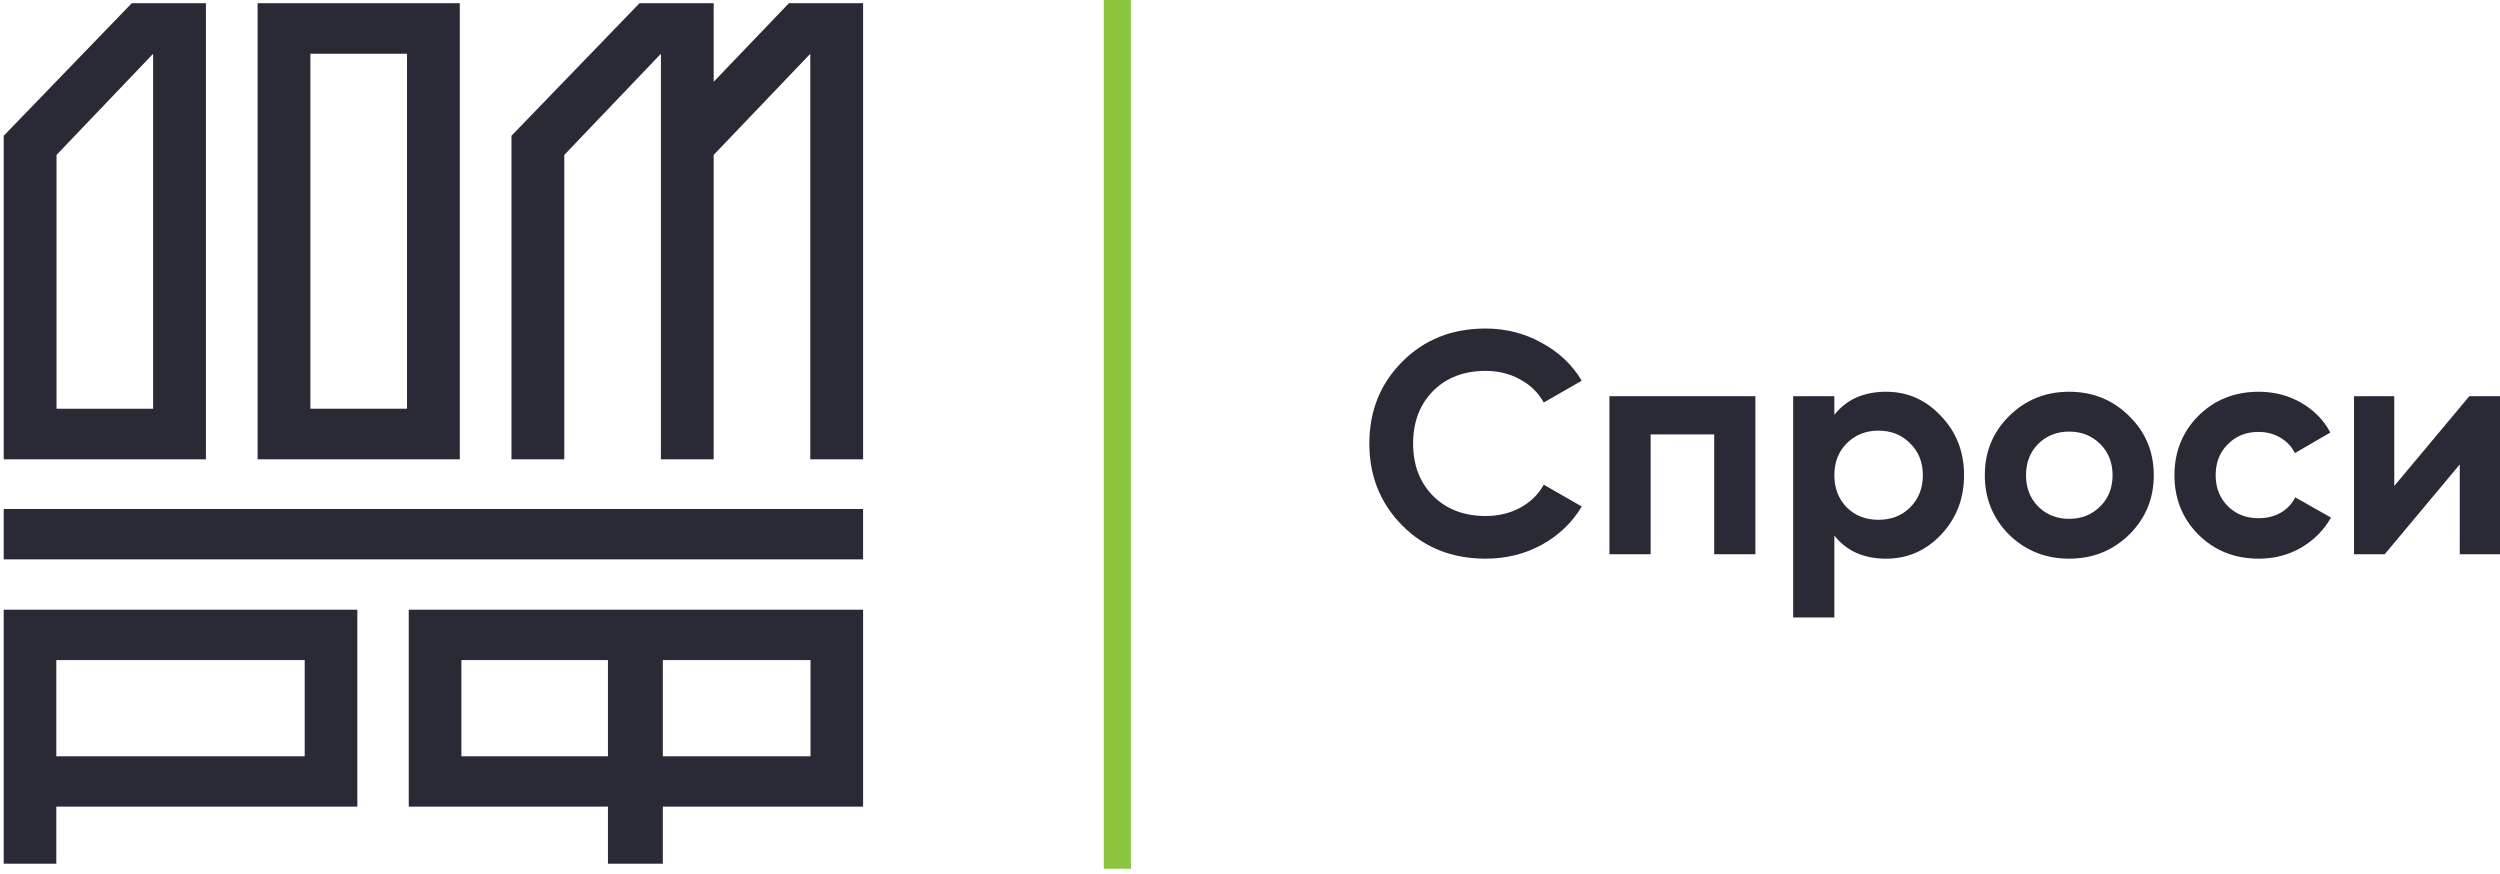 <svg width="143" height="50" viewBox="0 0 143 50" fill="none" xmlns="http://www.w3.org/2000/svg">
<path fill-rule="evenodd" clip-rule="evenodd" d="M17.755 23.378H23.282V3.074H17.755V23.378ZM14.735 26.273H26.3V0.183H14.735V26.273Z" fill="#2A2936"/>
<path fill-rule="evenodd" clip-rule="evenodd" d="M0.212 31.996H49.368V29.114H0.212V31.996Z" fill="#2A2936"/>
<path fill-rule="evenodd" clip-rule="evenodd" d="M3.221 43.26H17.429V37.757H3.221V43.26ZM0.212 49.404H3.221V46.139H20.439V34.875H0.212V49.404Z" fill="#2A2936"/>
<path fill-rule="evenodd" clip-rule="evenodd" d="M37.804 3.074V26.272H40.822V8.861L46.348 3.076V26.272H49.369V0.183H45.127L40.822 4.677V0.183H36.582L29.256 7.766V26.272H32.277V8.862L37.804 3.074Z" fill="#2A2936"/>
<path fill-rule="evenodd" clip-rule="evenodd" d="M26.392 43.26H34.775V37.757H26.392V43.26ZM37.914 43.26H46.361V37.757H37.914V43.26ZM23.381 46.139H34.775V49.404H37.914V46.139H49.369V34.875H23.381V46.139Z" fill="#2A2936"/>
<path fill-rule="evenodd" clip-rule="evenodd" d="M3.233 8.862L8.758 3.076V23.378H3.233V8.862ZM8.758 26.272H11.778V0.183H7.538L0.213 7.766V26.272H8.758Z" fill="#2A2936"/>
<rect x="63.136" width="1.553" height="49.691" fill="#8BC540"/>
<path d="M84.977 31.956C83.053 31.956 81.463 31.323 80.209 30.057C78.954 28.791 78.327 27.23 78.327 25.374C78.327 23.505 78.954 21.944 80.209 20.69C81.463 19.425 83.053 18.792 84.977 18.792C86.135 18.792 87.2 19.063 88.175 19.605C89.162 20.136 89.929 20.859 90.477 21.775L88.303 23.023C87.986 22.456 87.535 22.017 86.951 21.703C86.366 21.378 85.708 21.215 84.977 21.215C83.735 21.215 82.73 21.601 81.963 22.372C81.207 23.144 80.83 24.144 80.83 25.374C80.83 26.591 81.207 27.586 81.963 28.358C82.73 29.129 83.735 29.515 84.977 29.515C85.708 29.515 86.366 29.358 86.951 29.045C87.547 28.719 87.998 28.279 88.303 27.725L90.477 28.972C89.929 29.889 89.168 30.618 88.193 31.16C87.219 31.691 86.147 31.956 84.977 31.956Z" fill="#2A2936"/>
<path d="M100.409 22.662V31.703H98.052V24.849H94.416V31.703H92.059V22.662H100.409Z" fill="#2A2936"/>
<path d="M107.885 22.408C109.116 22.408 110.163 22.872 111.028 23.801C111.905 24.717 112.344 25.844 112.344 27.182C112.344 28.52 111.905 29.654 111.028 30.582C110.163 31.498 109.116 31.956 107.885 31.956C106.606 31.956 105.62 31.516 104.925 30.636V35.319H102.569V22.662H104.925V23.728C105.62 22.848 106.606 22.408 107.885 22.408ZM105.638 29.027C106.113 29.497 106.716 29.732 107.447 29.732C108.178 29.732 108.781 29.497 109.256 29.027C109.743 28.544 109.987 27.93 109.987 27.182C109.987 26.435 109.743 25.826 109.256 25.356C108.781 24.874 108.178 24.633 107.447 24.633C106.716 24.633 106.113 24.874 105.638 25.356C105.163 25.826 104.925 26.435 104.925 27.182C104.925 27.93 105.163 28.544 105.638 29.027Z" fill="#2A2936"/>
<path d="M121.789 30.582C120.851 31.498 119.706 31.956 118.354 31.956C117.002 31.956 115.857 31.498 114.919 30.582C113.994 29.654 113.531 28.52 113.531 27.182C113.531 25.844 113.994 24.717 114.919 23.801C115.857 22.872 117.002 22.408 118.354 22.408C119.706 22.408 120.851 22.872 121.789 23.801C122.727 24.717 123.196 25.844 123.196 27.182C123.196 28.52 122.727 29.654 121.789 30.582ZM116.582 28.972C117.057 29.442 117.648 29.678 118.354 29.678C119.061 29.678 119.652 29.442 120.127 28.972C120.602 28.502 120.839 27.905 120.839 27.182C120.839 26.459 120.602 25.862 120.127 25.392C119.652 24.922 119.061 24.687 118.354 24.687C117.648 24.687 117.057 24.922 116.582 25.392C116.119 25.862 115.888 26.459 115.888 27.182C115.888 27.905 116.119 28.502 116.582 28.972Z" fill="#2A2936"/>
<path d="M129.203 31.956C127.826 31.956 126.675 31.498 125.75 30.582C124.836 29.666 124.379 28.532 124.379 27.182C124.379 25.832 124.836 24.699 125.75 23.783C126.675 22.866 127.826 22.408 129.203 22.408C130.092 22.408 130.902 22.619 131.633 23.041C132.364 23.463 132.918 24.03 133.296 24.741L131.268 25.916C131.085 25.543 130.805 25.247 130.427 25.03C130.062 24.813 129.647 24.705 129.185 24.705C128.478 24.705 127.893 24.94 127.431 25.41C126.968 25.868 126.736 26.459 126.736 27.182C126.736 27.893 126.968 28.484 127.431 28.954C127.893 29.412 128.478 29.641 129.185 29.641C129.66 29.641 130.08 29.539 130.445 29.334C130.823 29.117 131.103 28.822 131.286 28.448L133.332 29.605C132.93 30.317 132.364 30.889 131.633 31.323C130.902 31.745 130.092 31.956 129.203 31.956Z" fill="#2A2936"/>
<path d="M141.246 22.662H143V31.703H140.698V26.567L136.404 31.703H134.65V22.662H136.952V27.797L141.246 22.662Z" fill="#2A2936"/>
</svg>
